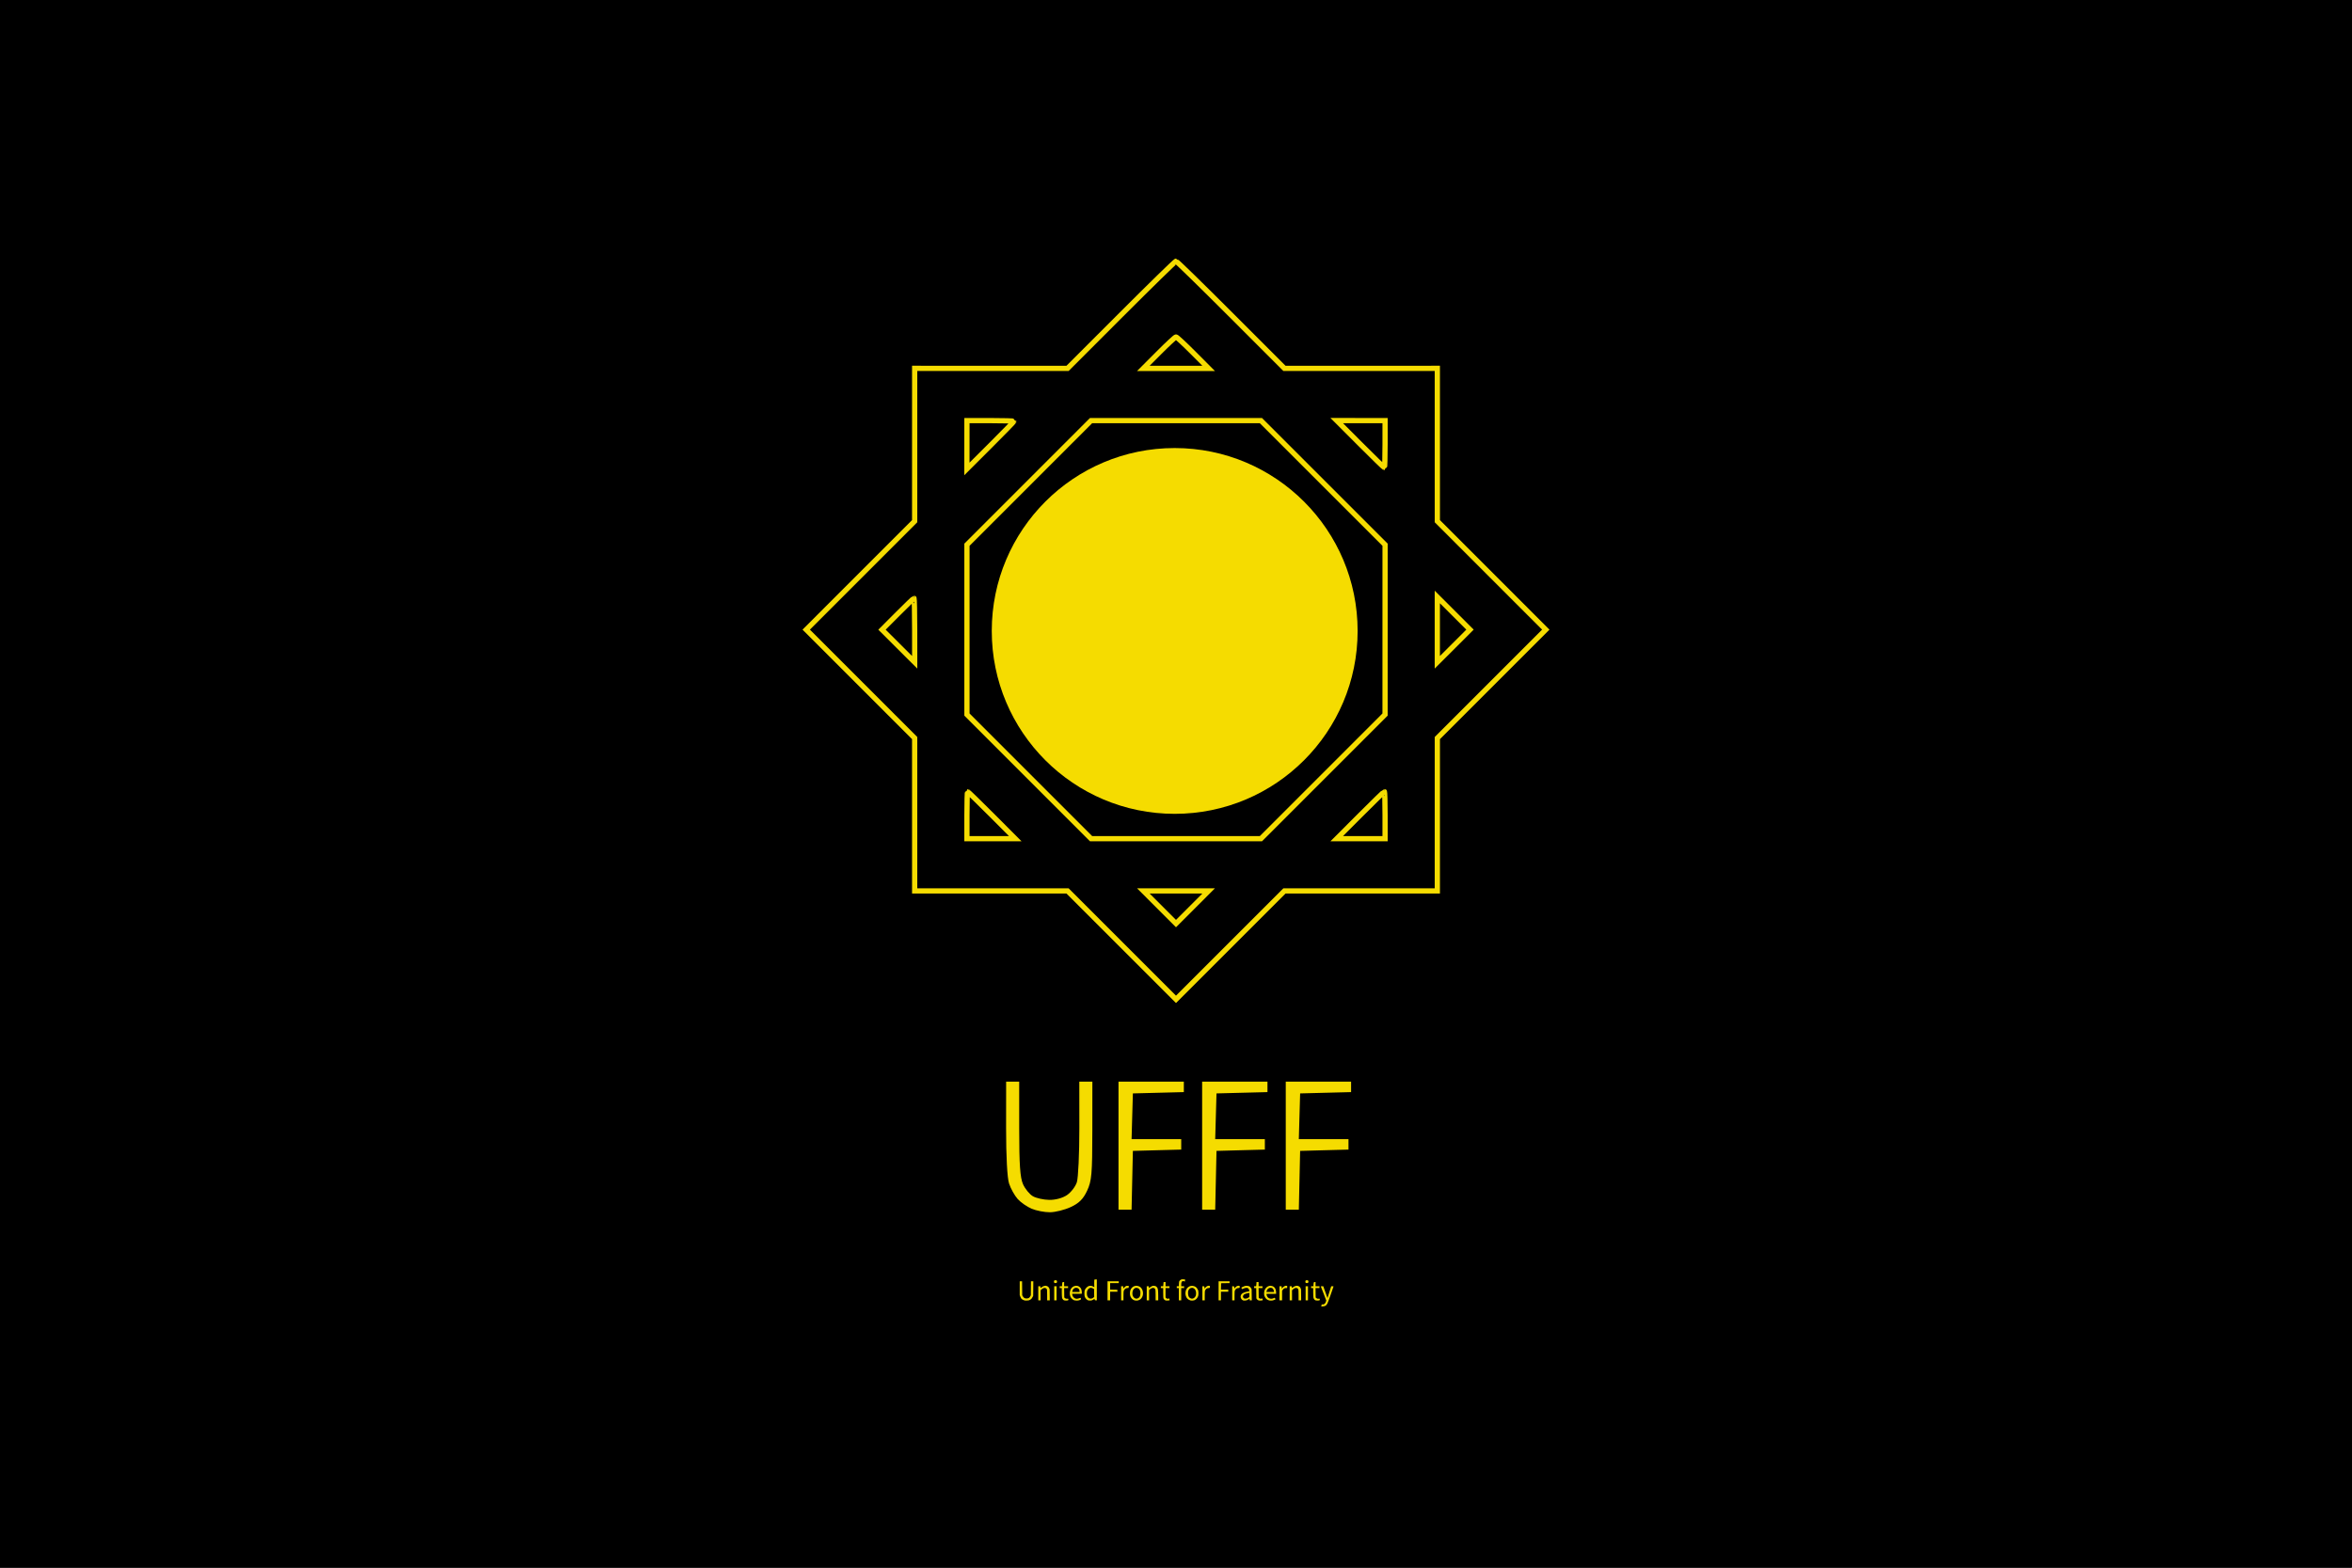 <svg xmlns="http://www.w3.org/2000/svg" width="900" height="600">
<style></style>
<rect width="900" height="600" fill="black"/>
<path d="M0 0 L0 600 L900 600" fill="black"/>
<g transform="translate(0,-5.02)">
<g transform="translate(0,6)">
<circle cx="449.5" cy="240.5" r="70" fill="#f5dc00"/>
</g>
<path d="M406 158 L360 197 L360 158" fill="black"></path>
<path d="M500 158 L539 157 L534 187" fill="black"></path>
<path d="M358 289 L406 332 L363 338" fill="black"></path>
<path d="M537 285 L490 332 L542 333" fill="black"></path>
<path d="M 387.5 422 L 385 422 L 384.983 439.75 C 384.973 450.531 385.42 458.874 386.122 461 C 386.757 462.925 388.227 465.57 389.389 466.879 C 390.55 468.187 392.962 469.875 394.75 470.629 C 396.538 471.383 399.688 471.994 401.75 471.986 C 403.812 471.978 407.413 471.078 409.75 469.986 C 412.914 468.507 414.507 466.914 415.986 463.75 C 417.743 459.989 417.973 457.343 417.986 440.75 L 418 422 L 415.5 422 L 413 422 L 413.017 439.75 C 413.026 449.512 412.595 458.85 412.06 460.5 C 411.526 462.15 409.831 464.358 408.294 465.407 C 406.628 466.544 403.885 467.288 401.5 467.249 C 399.3 467.213 396.471 466.58 395.214 465.842 C 393.956 465.104 392.269 463.038 391.464 461.25 C 390.353 458.784 390 453.656 390 440 L 390 422 L 387.5 422 Z M 440.5 422 L 428 422 L 428 446.5 L 428 471 L 430.5 471 L 433 471 L 433.25 459.75 L 433.5 448.5 L 442.75 448.25 L 452 448 L 452 446 L 452 444 L 442.5 444 L 433 444 L 433.25 435.25 L 433.5 426.5 L 443.25 426.25 L 453 426 L 453 424 L 453 422 L 440.5 422 Z M 472.5 422 L 460 422 L 460 446.5 L 460 471 L 462.5 471 L 465 471 L 465.25 459.75 L 465.5 448.5 L 474.75 448.25 L 484 448 L 484 446 L 484 444 L 474.5 444 L 465 444 L 465.25 435.25 L 465.5 426.5 L 475.25 426.25 L 485 426 L 485 424 L 485 422 L 472.5 422 Z M 504.5 422 L 492 422 L 492 446.5 L 492 471 L 494.5 471 L 497 471 L 497.25 459.75 L 497.5 448.5 L 506.75 448.25 L 516 448 L 516 446 L 516 444 L 506.5 444 L 497 444 L 497.25 435.25 L 497.5 426.5 L 507.25 426.25 L 517 426 L 517 424 L 517 422 L 504.5 422 Z " fill="#f5dc00" transform="translate(0,-3)"></path>
<path d="M 450 101.994 C 449.725 101.994 440.275 111.222 429 122.5 L 408.5 143.006 L 379.25 143.003 L 350 143 L 349.997 172.25 L 349.994 201.5 L 329.247 222.25 L 308.5 243 L 329.247 263.75 L 349.994 284.5 L 349.997 313.75 L 350 343 L 379.25 343.003 L 408.5 343.006 L 429.25 363.753 L 450 384.5 L 470.75 363.753 L 491.5 343.006 L 520.75 343.003 L 550 343 L 550.003 313.75 L 550.006 284.5 L 570.753 263.75 L 591.5 243 L 570.753 222.25 L 550.006 201.5 L 550.003 172.25 L 550 143 L 520.75 143.003 L 491.5 143.006 L 471 122.5 C 459.725 111.222 450.275 101.994 450 101.994 Z M 450 130.979 C 450.275 130.979 453.2 133.688 456.5 137 L 462.5 143.021 L 450 143.021 L 437.5 143.021 L 443.5 137 C 446.8 133.688 449.725 130.979 450 130.979 Z M 379 163 C 383.95 163 388.003 163.113 388.007 163.25 C 388.011 163.387 383.958 167.55 379 172.5 L 369.986 181.5 L 369.993 172.25 L 370 163 L 379 163 Z M 450 163 L 482.5 163.005 L 506.253 186.753 L 530.005 210.5 L 530 243 L 529.995 275.5 L 506.247 299.253 L 482.5 323.005 L 450 323.005 L 417.5 323.005 L 393.753 299.253 L 370.005 275.5 L 370.005 243 L 370.005 210.5 L 393.753 186.747 L 417.5 162.995 L 450 163 Z M 520.75 162.993 L 530 163 L 530 172 C 530 176.95 529.888 181.003 529.75 181.007 C 529.612 181.011 525.45 176.958 520.5 172 L 511.5 162.986 L 520.75 162.993 Z M 349.75 230.99 C 349.887 230.995 350.002 236.512 350.003 243.25 L 350.007 255.5 L 343.753 249.261 L 337.5 243.021 L 343.5 237 C 346.8 233.689 349.613 230.984 349.75 230.99 Z M 556.247 236.75 L 562.5 243 L 556.247 249.25 L 549.993 255.5 L 549.993 243 L 549.993 230.5 L 556.247 236.75 Z M 370.25 304.993 C 370.387 304.989 374.55 309.042 379.5 314 L 388.5 323.014 L 379.25 323.007 L 370 323 L 370 314 C 370 309.05 370.113 304.997 370.25 304.993 Z M 529.75 304.993 C 529.888 304.997 530 309.05 530 314 L 530 323 L 520.75 323.007 L 511.5 323.014 L 520.5 314 C 525.45 309.042 529.612 304.989 529.75 304.993 Z M 450 342.993 L 462.5 342.993 L 456.25 349.247 L 450 355.5 L 443.75 349.247 L 437.5 342.993 L 450 342.993 Z " fill="#000000" transform="translate(0,3)" stroke-width="2" stroke="#f5dc00"></path>
<path d="M 4528.5 4946.417 C 4523.86 4945.998 4521.723 4946.286 4519.071 4947.687 C 4517.185 4948.684 4514.71 4950.77 4513.571 4952.322 C 4511.902 4954.596 4511.451 4956.876 4511.25 4964.072 L 4511 4973 L 4507 4973 L 4503 4973 L 4503 4976.5 L 4503 4980 L 4507 4980 L 4511 4980 L 4511 5003.5 L 4511 5027 L 4515.5 5027 L 4520 5027 L 4520 5003.5 L 4520 4980 L 4525.5 4980 L 4531 4980 L 4531 4976.5 L 4531 4973 L 4525.5 4973 L 4520 4973 L 4520 4966.5 C 4520 4962.722 4520.628 4958.744 4521.5 4957 C 4522.325 4955.35 4524.012 4953.784 4525.25 4953.521 C 4526.488 4953.258 4528.962 4953.483 4530.75 4954.021 L 4534 4955 L 4534.576 4951.25 C 4534.893 4949.188 4535.005 4947.378 4534.826 4947.23 C 4534.647 4947.081 4531.8 4946.716 4528.5 4946.417 Z M 4192.5 4947 C 4189.134 4947 4187.832 4947.441 4187.335 4948.75 C 4186.969 4949.712 4186.856 4956.413 4187.085 4963.64 L 4187.5 4976.779 L 4183.5 4974.441 C 4181.3 4973.155 4177.7 4971.812 4175.5 4971.455 C 4173.3 4971.098 4169.587 4971.3 4167.25 4971.903 C 4164.651 4972.574 4161.232 4974.651 4158.447 4977.25 C 4155.944 4979.587 4152.927 4983.525 4151.745 4986 C 4150.026 4989.596 4149.585 4992.408 4149.547 5000 C 4149.514 5006.595 4150.019 5010.876 4151.196 5014 C 4152.181 5016.613 4154.801 5020.282 4157.446 5022.75 C 4160.455 5025.558 4163.273 5027.214 4165.75 5027.63 C 4167.812 5027.977 4171.75 5028.013 4174.5 5027.71 C 4177.879 5027.338 4180.878 5026.161 4183.75 5024.08 L 4188 5021 L 4188.75 5024.023 C 4189.42 5026.723 4189.901 5027.044 4193.25 5027.023 L 4197 5027 L 4197 4987 L 4197 4947 L 4192.5 4947 Z M 4039.25 4949.983 C 4037.188 4949.974 4034.93 4950.537 4034.233 4951.233 C 4033.537 4951.93 4032.967 4953.85 4032.967 4955.5 C 4032.967 4957.15 4033.537 4959.07 4034.233 4959.767 C 4034.93 4960.463 4036.963 4961.026 4038.75 4961.017 C 4040.537 4961.007 4042.675 4960.325 4043.5 4959.5 C 4044.325 4958.675 4045 4957.1 4045 4956 C 4045 4954.9 4044.55 4953.1 4044 4952 C 4043.269 4950.539 4041.989 4949.996 4039.25 4949.983 Z M 5001.25 4949.983 C 4999.188 4949.974 4996.93 4950.537 4996.233 4951.233 C 4995.537 4951.93 4994.967 4953.85 4994.967 4955.5 C 4994.967 4957.15 4995.537 4959.07 4996.233 4959.767 C 4996.93 4960.463 4998.962 4961.026 5000.75 4961.017 C 5002.538 4961.007 5004.675 4960.325 5005.5 4959.5 C 5006.325 4958.675 5007 4957.1 5007 4956 C 5007 4954.9 5006.55 4953.1 5006 4952 C 5005.269 4950.539 5003.989 4949.996 5001.25 4949.983 Z M 3906.5 4954 L 3902 4954 L 3902 4980.5 L 3902 5007 L 3904.209 5012.75 C 3905.424 5015.913 3907.378 5019.625 3908.551 5021 C 3909.724 5022.375 3913.118 5024.563 3916.092 5025.862 C 3920.649 5027.852 3922.771 5028.167 3929.58 5027.862 C 3936.483 5027.553 3938.376 5027.056 3942.58 5024.453 C 3946.346 5022.12 3948.203 5020.027 3950.5 5015.527 L 3953.5 5009.649 L 3953.75 4981.825 L 3954 4954 L 3949.5 4954 L 3945 4954 L 3944.75 4980.75 L 3944.5 5007.5 L 3942.387 5011.5 C 3941.226 5013.7 3939.05 5016.4 3937.553 5017.5 C 3935.775 5018.806 3932.864 5019.608 3929.165 5019.811 C 3925.025 5020.038 3922.558 5019.608 3920 5018.212 C 3918.037 5017.14 3915.402 5014.369 3914 5011.901 L 3911.5 5007.5 L 3911.25 4980.75 L 3911 4954 L 3906.5 4954 Z M 4259.5 4954 L 4238 4954 L 4238 4990.5 L 4238 5027 L 4243 5027 L 4248 5027 L 4248 5010.5 L 4248 4994 L 4262 4994 L 4276 4994 L 4275.75 4990.25 L 4275.5 4986.5 L 4261.75 4986.25 L 4248 4986 L 4248 4973.5 L 4248 4961 L 4264.5 4961 L 4281 4961 L 4281 4957.5 L 4281 4954 L 4259.5 4954 Z M 4684 4954 L 4663 4954 L 4663 4990.5 L 4663 5027 L 4667.5 5027 L 4672 5027 L 4672 5010.5 L 4672 4994 L 4686 4994 L 4700 4994 L 4700 4990 L 4700 4986 L 4686 4986 L 4672 4986 L 4672.25 4973.75 L 4672.5 4961.5 L 4688.75 4961.25 L 4705 4961 L 4705 4957.5 L 4705 4954 L 4684 4954 Z M 4068.75 4956.977 C 4065.893 4956.957 4065.408 4957.35 4064.738 4960.227 C 4064.319 4962.027 4063.981 4965.637 4063.988 4968.25 L 4064 4973 L 4059.5 4973 L 4055 4973 L 4055 4976.5 L 4055 4980 L 4059 4980 L 4063 4980 L 4063 4996.5 C 4063 5005.575 4063.457 5014.913 4064.015 5017.25 C 4064.598 5019.691 4066.33 5022.777 4068.086 5024.5 C 4070.698 5027.064 4072.041 5027.549 4077.321 5027.836 C 4080.72 5028.021 4084.738 5027.684 4086.25 5027.086 C 4088.672 5026.13 4088.9 5025.672 4088.164 5023.25 L 4087.328 5020.5 L 4082.914 5020.848 C 4079.352 5021.128 4077.921 5020.711 4075.5 5018.684 L 4072.5 5016.172 L 4072.25 4998.086 L 4072 4980 L 4079.5 4980 L 4087 4980 L 4087 4976.5 L 4087 4973 L 4079.5 4973 L 4072 4973 L 4072 4965 L 4072 4957 L 4068.75 4956.977 Z M 4456.25 4956.99 L 4452.5 4956.979 L 4451.75 4964.99 L 4451 4973 L 4446.5 4973 L 4442 4973 L 4442 4976.5 L 4442 4980 L 4446.5 4980 L 4451 4980 L 4451 4998.5 C 4451 5012.722 4451.347 5017.809 4452.5 5020.5 C 4453.325 5022.425 4455.462 5024.928 4457.25 5026.063 C 4459.914 5027.754 4461.79 5028.069 4467.655 5027.813 C 4471.59 5027.641 4475.072 5027.275 4475.393 5027 C 4475.713 5026.725 4475.644 5025.026 4475.238 5023.225 L 4474.5 5019.95 L 4470 5020.638 C 4465.995 5021.25 4465.198 5021.033 4462.75 5018.663 L 4460 5016 L 4460 4998 L 4460 4980 L 4467.5 4980 L 4475 4980 L 4475 4976.5 L 4475 4973 L 4467.5 4973 L 4460 4973 L 4460 4965 L 4460 4957 L 4456.25 4956.99 Z M 4812 4957 L 4808 4957 L 4807.989 4961.25 C 4807.983 4963.587 4807.645 4967.196 4807.239 4969.268 L 4806.5 4973.037 L 4802.75 4973.018 L 4799 4973 L 4799 4976.5 L 4799 4980 L 4803 4980 L 4807 4980 L 4807.25 4999.75 L 4807.5 5019.5 L 4809.604 5022.5 C 4810.761 5024.15 4813.236 5026.138 4815.104 5026.917 C 4817.502 5027.917 4820.41 5028.148 4825 5027.702 C 4828.575 5027.355 4831.639 5026.942 4831.81 5026.785 C 4831.98 5026.628 4831.867 5025.038 4831.56 5023.25 L 4831 5020 L 4826.25 5020.602 C 4822.396 5021.091 4821.029 5020.825 4819 5019.193 L 4816.5 5017.181 L 4816.25 4998.59 L 4816 4980 L 4823.5 4980 L 4831 4980 L 4831 4976.5 L 4831 4973 L 4823.5 4973 L 4816 4973 L 4816 4965 L 4816 4957 L 4812 4957 Z M 5030.75 4956.977 C 5027.893 4956.957 5027.408 4957.35 5026.738 4960.227 C 5026.319 4962.027 5025.981 4965.637 5025.988 4968.25 L 5026 4973 L 5021.5 4973 L 5017 4973 L 5017 4976.5 L 5017 4980 L 5021 4980 L 5025 4980 L 5025 4996.5 C 5025 5005.575 5025.457 5014.913 5026.015 5017.25 C 5026.598 5019.691 5028.33 5022.777 5030.086 5024.5 C 5032.698 5027.064 5034.041 5027.549 5039.321 5027.836 C 5042.72 5028.021 5046.738 5027.684 5048.25 5027.086 C 5050.672 5026.13 5050.9 5025.672 5050.164 5023.25 L 5049.328 5020.5 L 5044.914 5020.848 C 5041.352 5021.128 5039.921 5020.711 5037.5 5018.684 L 5034.5 5016.172 L 5034.25 4998.086 L 5034 4980 L 5041.5 4980 L 5049 4980 L 5049 4976.5 L 5049 4973 L 5041.5 4973 L 5034 4973 L 5034 4965 L 5034 4957 L 5030.75 4956.977 Z M 4000.5 4971.066 C 3998.85 4971.078 3995.7 4971.741 3993.5 4972.538 C 3991.3 4973.336 3987.812 4975.342 3985.75 4976.995 C 3983.688 4978.648 3981.762 4979.663 3981.472 4979.25 C 3981.182 4978.837 3980.957 4977.262 3980.972 4975.75 L 3981 4973 L 3977 4973 L 3973 4973 L 3973 5000 L 3973 5027 L 3977.5 5027 L 3982 5027 L 3981.954 5007.75 L 3981.908 4988.5 L 3985.704 4984.936 C 3987.792 4982.976 3991.188 4980.838 3993.25 4980.186 C 3995.897 4979.349 3998.029 4979.294 4000.5 4980 C 4002.833 4980.667 4004.5 4982 4005.5 4984 C 4006.683 4986.367 4007 4991.222 4007 5007 L 4007 5027 L 4012 5027 L 4017 5027 L 4016.741 5005.75 L 4016.482 4984.5 L 4014.241 4979.75 C 4012.507 4976.074 4011.039 4974.553 4007.75 4973.022 C 4005.412 4971.934 4002.15 4971.054 4000.5 4971.066 Z M 4117.5 4971.085 C 4115.85 4971.125 4112.475 4971.886 4110 4972.775 C 4107.525 4973.665 4103.92 4975.992 4101.989 4977.946 C 4100.058 4979.901 4097.639 4983.3 4096.613 4985.5 C 4095.587 4987.7 4094.378 4991.75 4093.926 4994.5 C 4093.474 4997.25 4093.478 5001.975 4093.935 5005 C 4094.391 5008.025 4095.655 5012.3 4096.742 5014.5 C 4097.83 5016.7 4100.696 5020.204 4103.11 5022.287 C 4105.525 5024.369 4109.075 5026.504 4111 5027.031 C 4112.925 5027.558 4116.975 5027.997 4120 5028.006 C 4123.025 5028.015 4127.525 5027.362 4130 5026.554 C 4132.475 5025.745 4135.062 5024.39 4135.75 5023.542 C 4136.703 5022.366 4136.73 5021.466 4135.865 5019.75 C 4135.24 5018.512 4134.678 5017.401 4134.615 5017.281 C 4134.552 5017.161 4132.137 5017.948 4129.25 5019.031 C 4126.363 5020.114 4122.312 5020.999 4120.25 5020.998 C 4118.188 5020.998 4114.957 5020.21 4113.071 5019.248 C 4111.185 5018.287 4108.36 5015.925 4106.793 5014 C 4105.227 5012.075 4103.62 5008.581 4103.222 5006.235 L 4102.5 5001.969 L 4120.75 5001.985 L 4139 5002 L 4139.554 4999.75 C 4139.859 4998.512 4139.689 4994.8 4139.176 4991.5 C 4138.664 4988.2 4137.571 4984.15 4136.748 4982.5 C 4135.925 4980.85 4133.62 4978.038 4131.626 4976.25 C 4129.632 4974.462 4126.312 4972.553 4124.25 4972.006 C 4122.188 4971.459 4119.15 4971.044 4117.5 4971.085 Z M 4316 4971.607 C 4314.075 4971.375 4311.375 4971.43 4310 4971.729 C 4308.625 4972.028 4305.363 4974.461 4302.75 4977.136 L 4298 4982 L 4298 4977.5 L 4298 4973 L 4294 4973 L 4290 4973 L 4290 5000 L 4290 5027 L 4294.5 5027 L 4299 5027 L 4299 5010 C 4299 4997.805 4299.389 4992.081 4300.377 4989.75 C 4301.134 4987.962 4303.191 4985.15 4304.947 4983.5 C 4307.382 4981.211 4309.359 4980.381 4313.282 4980 L 4318.425 4979.5 L 4319.135 4976 C 4319.525 4974.075 4319.767 4972.394 4319.672 4972.264 C 4319.577 4972.133 4317.925 4971.838 4316 4971.607 Z M 4348 4971.06 C 4346.625 4971.104 4343.363 4971.783 4340.75 4972.57 C 4337.748 4973.474 4334.412 4975.564 4331.685 4978.25 C 4328.814 4981.078 4326.752 4984.34 4325.523 4988 C 4324.408 4991.319 4323.686 4996.275 4323.703 5000.5 C 4323.722 5005.46 4324.367 5008.957 4325.916 5012.5 C 4327.119 5015.25 4329.542 5019.017 4331.301 5020.872 C 4333.061 5022.727 4336.3 5025.079 4338.5 5026.1 C 4340.926 5027.226 4344.861 5027.977 4348.5 5028.009 C 4353.171 5028.051 4355.697 5027.446 4359.901 5025.281 C 4363.716 5023.317 4366.294 5021.032 4368.68 5017.5 C 4370.621 5014.627 4372.52 5010.16 4373.145 5007 C 4373.742 5003.975 4373.954 4999.137 4373.615 4996.25 C 4373.277 4993.363 4371.988 4988.682 4370.75 4985.85 C 4369.512 4983.017 4366.812 4979.192 4364.75 4977.35 C 4362.656 4975.479 4358.682 4973.333 4355.75 4972.49 C 4352.863 4971.66 4349.375 4971.016 4348 4971.06 Z M 4416.5 4971.449 C 4412.834 4971.065 4410.433 4971.428 4407.5 4972.808 C 4405.3 4973.844 4402.038 4975.885 4400.25 4977.345 C 4398.462 4978.805 4396.775 4980 4396.5 4980 C 4396.225 4980 4396 4978.425 4396 4976.5 L 4396 4973 L 4392 4973 L 4388 4973 L 4388 5000 L 4388 5027 L 4392.5 5027 L 4397 5027 L 4397.018 5007.25 L 4397.036 4987.5 L 4401.268 4984.055 C 4403.596 4982.161 4407.075 4980.223 4409 4979.749 C 4411.173 4979.214 4413.732 4979.288 4415.75 4979.944 C 4418.024 4980.683 4419.451 4982.051 4420.5 4984.5 C 4421.662 4987.212 4422 4992.389 4422 5007.5 L 4422 5027 L 4427 5027 L 4432 5027 L 4431.98 5010.25 C 4431.969 5001.038 4431.531 4990.575 4431.008 4987 C 4430.484 4983.425 4429.201 4979.375 4428.157 4978 C 4427.112 4976.625 4425.187 4974.706 4423.879 4973.736 C 4422.571 4972.766 4419.25 4971.737 4416.5 4971.449 Z M 4563.5 4971.518 C 4560.513 4971.225 4556.689 4971.612 4554 4972.48 C 4551.525 4973.28 4547.747 4975.411 4545.605 4977.217 C 4543.462 4979.023 4540.601 4982.75 4539.247 4985.5 C 4537.742 4988.557 4536.58 4993.026 4536.259 4997 C 4535.906 5001.364 4536.251 5005.308 4537.31 5009 C 4538.178 5012.025 4540.169 5016.3 4541.735 5018.5 C 4543.484 5020.958 4546.687 5023.565 4550.041 5025.262 C 4554.134 5027.333 4556.939 5028.021 4561.25 5028.012 C 4564.413 5028.005 4568.688 5027.302 4570.75 5026.449 C 4572.812 5025.596 4576.018 5023.459 4577.872 5021.699 C 4579.727 5019.94 4582.31 5016.25 4583.613 5013.5 C 4585.55 5009.408 4585.968 5006.956 4585.914 5000 C 4585.878 4995.325 4585.32 4990.067 4584.674 4988.316 C 4584.028 4986.565 4582.14 4983.19 4580.477 4980.816 C 4578.707 4978.289 4575.598 4975.569 4572.977 4974.255 C 4570.515 4973.02 4566.25 4971.788 4563.5 4971.518 Z M 4624.75 4971.039 C 4623.512 4971.061 4621.15 4971.667 4619.5 4972.388 C 4617.85 4973.108 4614.812 4975.565 4612.75 4977.849 L 4609 4982 L 4609 4979 C 4609 4977.35 4608.775 4975.325 4608.5 4974.5 C 4608.183 4973.548 4606.722 4973 4604.5 4973 L 4601 4973 L 4601 5000 L 4601 5027 L 4605.5 5027 L 4610 5027 L 4610 5009.5 C 4610 4994 4610.229 4991.543 4612 4988 C 4613.1 4985.8 4615.462 4983.102 4617.25 4982.004 C 4619.154 4980.834 4622.26 4980.006 4624.75 4980.004 C 4627.636 4980.001 4629.16 4979.519 4629.5 4978.5 C 4629.775 4977.675 4630 4975.875 4630 4974.5 C 4630 4973.125 4629.325 4971.775 4628.5 4971.5 C 4627.675 4971.225 4625.988 4971.018 4624.75 4971.039 Z M 4738.75 4971.039 C 4737.512 4971.061 4735.15 4971.667 4733.5 4972.388 C 4731.85 4973.108 4728.812 4975.565 4726.75 4977.849 L 4723 4982 L 4723 4979 C 4723 4977.35 4722.775 4975.325 4722.5 4974.5 C 4722.183 4973.548 4720.722 4973 4718.5 4973 L 4715 4973 L 4715 5000 L 4715 5027 L 4719.5 5027 L 4724 5027 L 4724 5009.5 C 4724 4994 4724.229 4991.543 4726 4988 C 4727.1 4985.8 4729.462 4983.102 4731.25 4982.004 C 4733.154 4980.834 4736.26 4980.006 4738.75 4980.004 C 4741.636 4980.001 4743.16 4979.519 4743.5 4978.5 C 4743.775 4977.675 4744 4975.875 4744 4974.5 C 4744 4973.125 4743.325 4971.775 4742.5 4971.5 C 4741.675 4971.225 4739.988 4971.018 4738.75 4971.039 Z M 4773 4971.547 C 4769.975 4971.294 4765.812 4971.517 4763.75 4972.043 C 4761.688 4972.569 4757.75 4974.125 4755 4975.5 C 4752.25 4976.875 4750 4978.225 4750 4978.5 C 4750 4978.775 4750.562 4980.138 4751.25 4981.529 C 4751.938 4982.92 4752.837 4984.045 4753.25 4984.029 C 4753.663 4984.013 4755.913 4983.041 4758.25 4981.869 C 4760.587 4980.697 4764.975 4979.511 4768 4979.234 C 4772.763 4978.798 4773.875 4979.05 4776.302 4981.115 C 4777.961 4982.526 4779.471 4985.133 4780.003 4987.5 C 4780.497 4989.7 4780.586 4991.774 4780.201 4992.109 C 4779.815 4992.444 4776.125 4993.248 4772 4993.897 C 4767.875 4994.545 4761.688 4996.409 4758.25 4998.038 C 4754.101 5000.004 4751.329 5002.093 4750.003 5004.25 C 4748.905 5006.038 4747.725 5009.075 4747.381 5011 C 4746.954 5013.387 4747.364 5015.931 4748.668 5019 C 4749.816 5021.7 4751.964 5024.434 4754.04 5025.837 C 4756.975 5027.818 4758.5 5028.122 4764.084 5027.837 C 4769.438 5027.563 4771.632 5026.893 4775.834 5024.25 C 4778.675 5022.462 4781.225 5021 4781.5 5021 C 4781.775 5021 4782 5022.35 4782 5024 L 4782 5027 L 4786 5027 L 4790 5027 L 4789.75 5005.75 L 4789.5 4984.5 L 4787 4980.166 C 4785.625 4977.782 4783.15 4974.972 4781.5 4973.92 C 4779.85 4972.868 4776.025 4971.801 4773 4971.547 Z M 4860.75 4971.086 C 4859.512 4971.133 4857.375 4971.514 4856 4971.932 C 4854.625 4972.35 4852.15 4973.396 4850.5 4974.257 C 4848.85 4975.117 4846.312 4977.099 4844.86 4978.661 C 4843.408 4980.222 4841.199 4983.525 4839.952 4986 C 4838.482 4988.917 4837.525 4992.962 4837.231 4997.5 C 4836.982 5001.35 4837.253 5006.3 4837.834 5008.5 C 4838.414 5010.7 4840.377 5014.733 4842.195 5017.463 C 4844.569 5021.029 4847.049 5023.22 4851 5025.244 C 4855.526 5027.563 4857.74 5028.055 4863.5 5028.021 C 4868.827 5027.99 4871.755 5027.385 4875.75 5025.49 L 4881 5023 L 4879.5 5020 C 4878.675 5018.35 4877.887 5016.987 4877.75 5016.971 C 4877.613 5016.956 4875.475 5017.846 4873 5018.949 C 4870.525 5020.053 4866.7 5020.956 4864.5 5020.956 C 4862.3 5020.956 4858.7 5020.151 4856.5 5019.166 C 4854.3 5018.182 4851.539 5016.054 4850.363 5014.438 C 4849.188 5012.822 4847.728 5009.7 4847.119 5007.5 C 4846.51 5005.3 4846.009 5003.163 4846.006 5002.75 C 4846.003 5002.337 4854.325 5002 4864.5 5002 L 4883 5002 L 4883.01 4996.75 C 4883.015 4993.863 4882.34 4989.137 4881.51 4986.25 C 4880.528 4982.837 4878.688 4979.672 4876.25 4977.205 C 4873.749 4974.675 4870.918 4973.009 4867.75 4972.205 C 4865.137 4971.542 4861.988 4971.039 4860.75 4971.086 Z M 4921 4970.994 C 4919.625 4970.974 4916.59 4971.979 4914.256 4973.228 C 4911.922 4974.478 4908.918 4977.075 4907.581 4979 L 4905.149 4982.5 L 4904.574 4977.75 L 4904 4973 L 4900 4973 L 4896 4973 L 4896 5000 L 4896 5027 L 4901 5027 L 4906 5027 L 4906.031 5008.75 L 4906.061 4990.5 L 4908.281 4987.092 C 4909.501 4985.218 4911.738 4982.856 4913.25 4981.842 C 4914.906 4980.733 4917.79 4980 4920.5 4980 L 4925 4980 L 4925.602 4976.25 C 4926.023 4973.625 4925.798 4972.28 4924.852 4971.765 C 4924.108 4971.361 4922.375 4971.014 4921 4970.994 Z M 4962.5 4971.066 C 4960.85 4971.078 4957.7 4971.741 4955.5 4972.538 C 4953.3 4973.336 4949.812 4975.342 4947.75 4976.995 C 4945.688 4978.648 4943.762 4979.663 4943.472 4979.25 C 4943.182 4978.837 4942.957 4977.262 4942.972 4975.75 L 4943 4973 L 4939 4973 L 4935 4973 L 4935 5000 L 4935 5027 L 4939.5 5027 L 4944 5027 L 4943.954 5007.75 L 4943.908 4988.5 L 4947.704 4984.936 C 4949.792 4982.976 4953.188 4980.838 4955.25 4980.186 C 4957.897 4979.349 4960.029 4979.294 4962.5 4980 C 4964.833 4980.667 4966.5 4982 4967.5 4984 C 4968.683 4986.367 4969 4991.222 4969 5007 L 4969 5027 L 4974 5027 L 4979 5027 L 4978.741 5005.75 L 4978.482 4984.5 L 4976.241 4979.75 C 4974.507 4976.074 4973.039 4974.553 4969.75 4973.022 C 4967.413 4971.934 4964.15 4971.054 4962.5 4971.066 Z M 4038.5 4973 L 4034 4973 L 4034 5000 L 4034 5027 L 4038.5 5027 L 4043 5027 L 4043 5000 L 4043 4973 L 4038.5 4973 Z M 5000.5 4973 L 4996 4973 L 4996 5000 L 4996 5027 L 5000.5 5027 L 5005 5027 L 5005 5000 L 5005 4973 L 5000.5 4973 Z M 5058.75 4973.008 C 5056.137 4973.004 5054 4973.225 5054 4973.5 C 5054 4973.775 5058.734 4985.812 5064.519 5000.25 C 5070.304 5014.688 5075.035 5027.175 5075.031 5028 C 5075.027 5028.825 5073.893 5031.863 5072.512 5034.75 C 5070.787 5038.356 5068.982 5040.505 5066.75 5041.611 C 5064.78 5042.587 5062.417 5042.981 5060.75 5042.611 C 5059.238 5042.275 5057.828 5042.337 5057.618 5042.75 C 5057.407 5043.163 5056.893 5045.075 5056.476 5047 L 5055.716 5050.5 L 5062.682 5050 C 5068.154 5049.607 5070.384 5048.941 5073.074 5046.897 C 5074.958 5045.466 5077.698 5042.091 5079.163 5039.397 C 5080.627 5036.704 5086.423 5021.225 5092.043 5005 C 5097.663 4988.775 5102.427 4974.938 5102.63 4974.25 C 5102.888 4973.38 5101.63 4973 5098.5 4973 L 5094 4973 L 5089.059 4988.25 C 5086.342 4996.637 5083.145 5006.875 5081.955 5011 L 5079.791 5018.5 L 5071.645 4995.758 L 5063.5 4973.016 L 5058.75 4973.008 Z M 4117.75 4979.017 C 4120.087 4979.008 4123.358 4979.788 4125.018 4980.75 C 4126.677 4981.712 4128.702 4983.962 4129.518 4985.75 C 4130.333 4987.538 4131 4990.35 4131 4992 L 4131 4995 L 4117 4995 L 4103 4995 L 4103.014 4993.25 C 4103.022 4992.288 4103.883 4989.7 4104.928 4987.5 C 4105.973 4985.3 4108.329 4982.495 4110.164 4981.267 C 4112.293 4979.841 4115.037 4979.028 4117.75 4979.017 Z M 4174.5 4978.998 C 4176.15 4978.99 4179.525 4980 4182 4981.242 L 4186.5 4983.5 L 4186.75 4998.75 L 4187 5014 L 4184 5016.5 C 4182.35 5017.875 4179.312 5019.441 4177.25 5019.98 C 4174.882 5020.599 4172.21 5020.616 4170 5020.026 C 4168.075 5019.512 4165.513 5018.059 4164.306 5016.796 C 4163.1 5015.533 4161.412 5012.812 4160.556 5010.75 C 4159.685 5008.651 4158.989 5004.029 4158.975 5000.25 C 4158.962 4996.426 4159.6 4991.983 4160.448 4990 C 4161.271 4988.075 4162.745 4985.51 4163.722 4984.3 C 4164.7 4983.09 4166.85 4981.405 4168.5 4980.556 C 4170.15 4979.707 4172.85 4979.006 4174.5 4978.998 Z M 4350 4979.379 C 4352.475 4979.654 4355.625 4980.72 4357 4981.748 C 4358.375 4982.776 4360.539 4985.616 4361.81 4988.059 C 4363.769 4991.828 4364.072 4993.711 4363.807 5000.5 C 4363.589 5006.113 4362.884 5009.694 4361.446 5012.5 C 4360.048 5015.227 4357.98 5017.23 4354.948 5018.794 C 4351.448 5020.598 4349.647 5020.939 4346.5 5020.394 C 4343.843 5019.934 4341.279 5018.492 4338.865 5016.101 C 4336.649 5013.906 4334.751 5010.743 4334.004 5008 C 4333.329 5005.525 4332.976 5000.8 4333.219 4997.5 C 4333.498 4993.721 4334.558 4989.871 4336.081 4987.099 C 4337.477 4984.56 4339.98 4981.891 4342 4980.789 C 4344.544 4979.4 4346.729 4979.015 4350 4979.379 Z M 4561.25 4979.039 C 4562.762 4979.018 4565.638 4979.788 4567.64 4980.75 C 4569.967 4981.868 4572.198 4984.124 4573.821 4987 C 4575.493 4989.962 4576.509 4993.55 4576.792 4997.5 C 4577.029 5000.8 4576.671 5005.525 4575.996 5008 C 4575.249 5010.743 4573.351 5013.906 4571.135 5016.101 C 4568.721 5018.492 4566.157 5019.934 4563.5 5020.394 C 4560.353 5020.939 4558.552 5020.598 4555.052 5018.794 C 4552.012 5017.225 4549.96 5015.235 4548.566 5012.5 C 4547.284 5009.984 4546.382 5005.902 4546.137 5001.5 C 4545.922 4997.65 4546.236 4992.925 4546.833 4991 C 4547.431 4989.075 4548.951 4986.183 4550.21 4984.574 C 4551.47 4982.965 4553.85 4981.07 4555.5 4980.363 C 4557.15 4979.657 4559.738 4979.061 4561.25 4979.039 Z M 4862 4978.964 C 4864.671 4978.976 4867.493 4979.699 4868.943 4980.742 C 4870.287 4981.709 4872.19 4984.3 4873.171 4986.5 C 4874.153 4988.7 4874.966 4991.512 4874.978 4992.75 L 4875 4995 L 4860.5 4995 L 4846 4995 L 4846.569 4992.25 C 4846.883 4990.738 4847.921 4988.15 4848.876 4986.5 C 4849.832 4984.85 4852.163 4982.475 4854.057 4981.222 C 4856.379 4979.686 4858.965 4978.951 4862 4978.964 Z M 4778.25 4999.066 L 4781 4999 L 4780.75 5006.711 L 4780.5 5014.422 L 4775.578 5017.461 C 4771.845 5019.767 4769.471 5020.5 4765.742 5020.5 C 4761.632 5020.5 4760.432 5020.05 4758.413 5017.75 C 4757.086 5016.238 4756 5014.1 4756 5013 C 4756 5011.9 4756.675 5009.65 4757.5 5008 C 4758.325 5006.35 4760.35 5004.325 4762 5003.5 C 4763.65 5002.675 4767.363 5001.355 4770.25 5000.566 C 4773.137 4999.777 4776.738 4999.102 4778.25 4999.066 Z " fill="#f5dc00" transform="scale(0.1)"></path>
</g>
</svg>
